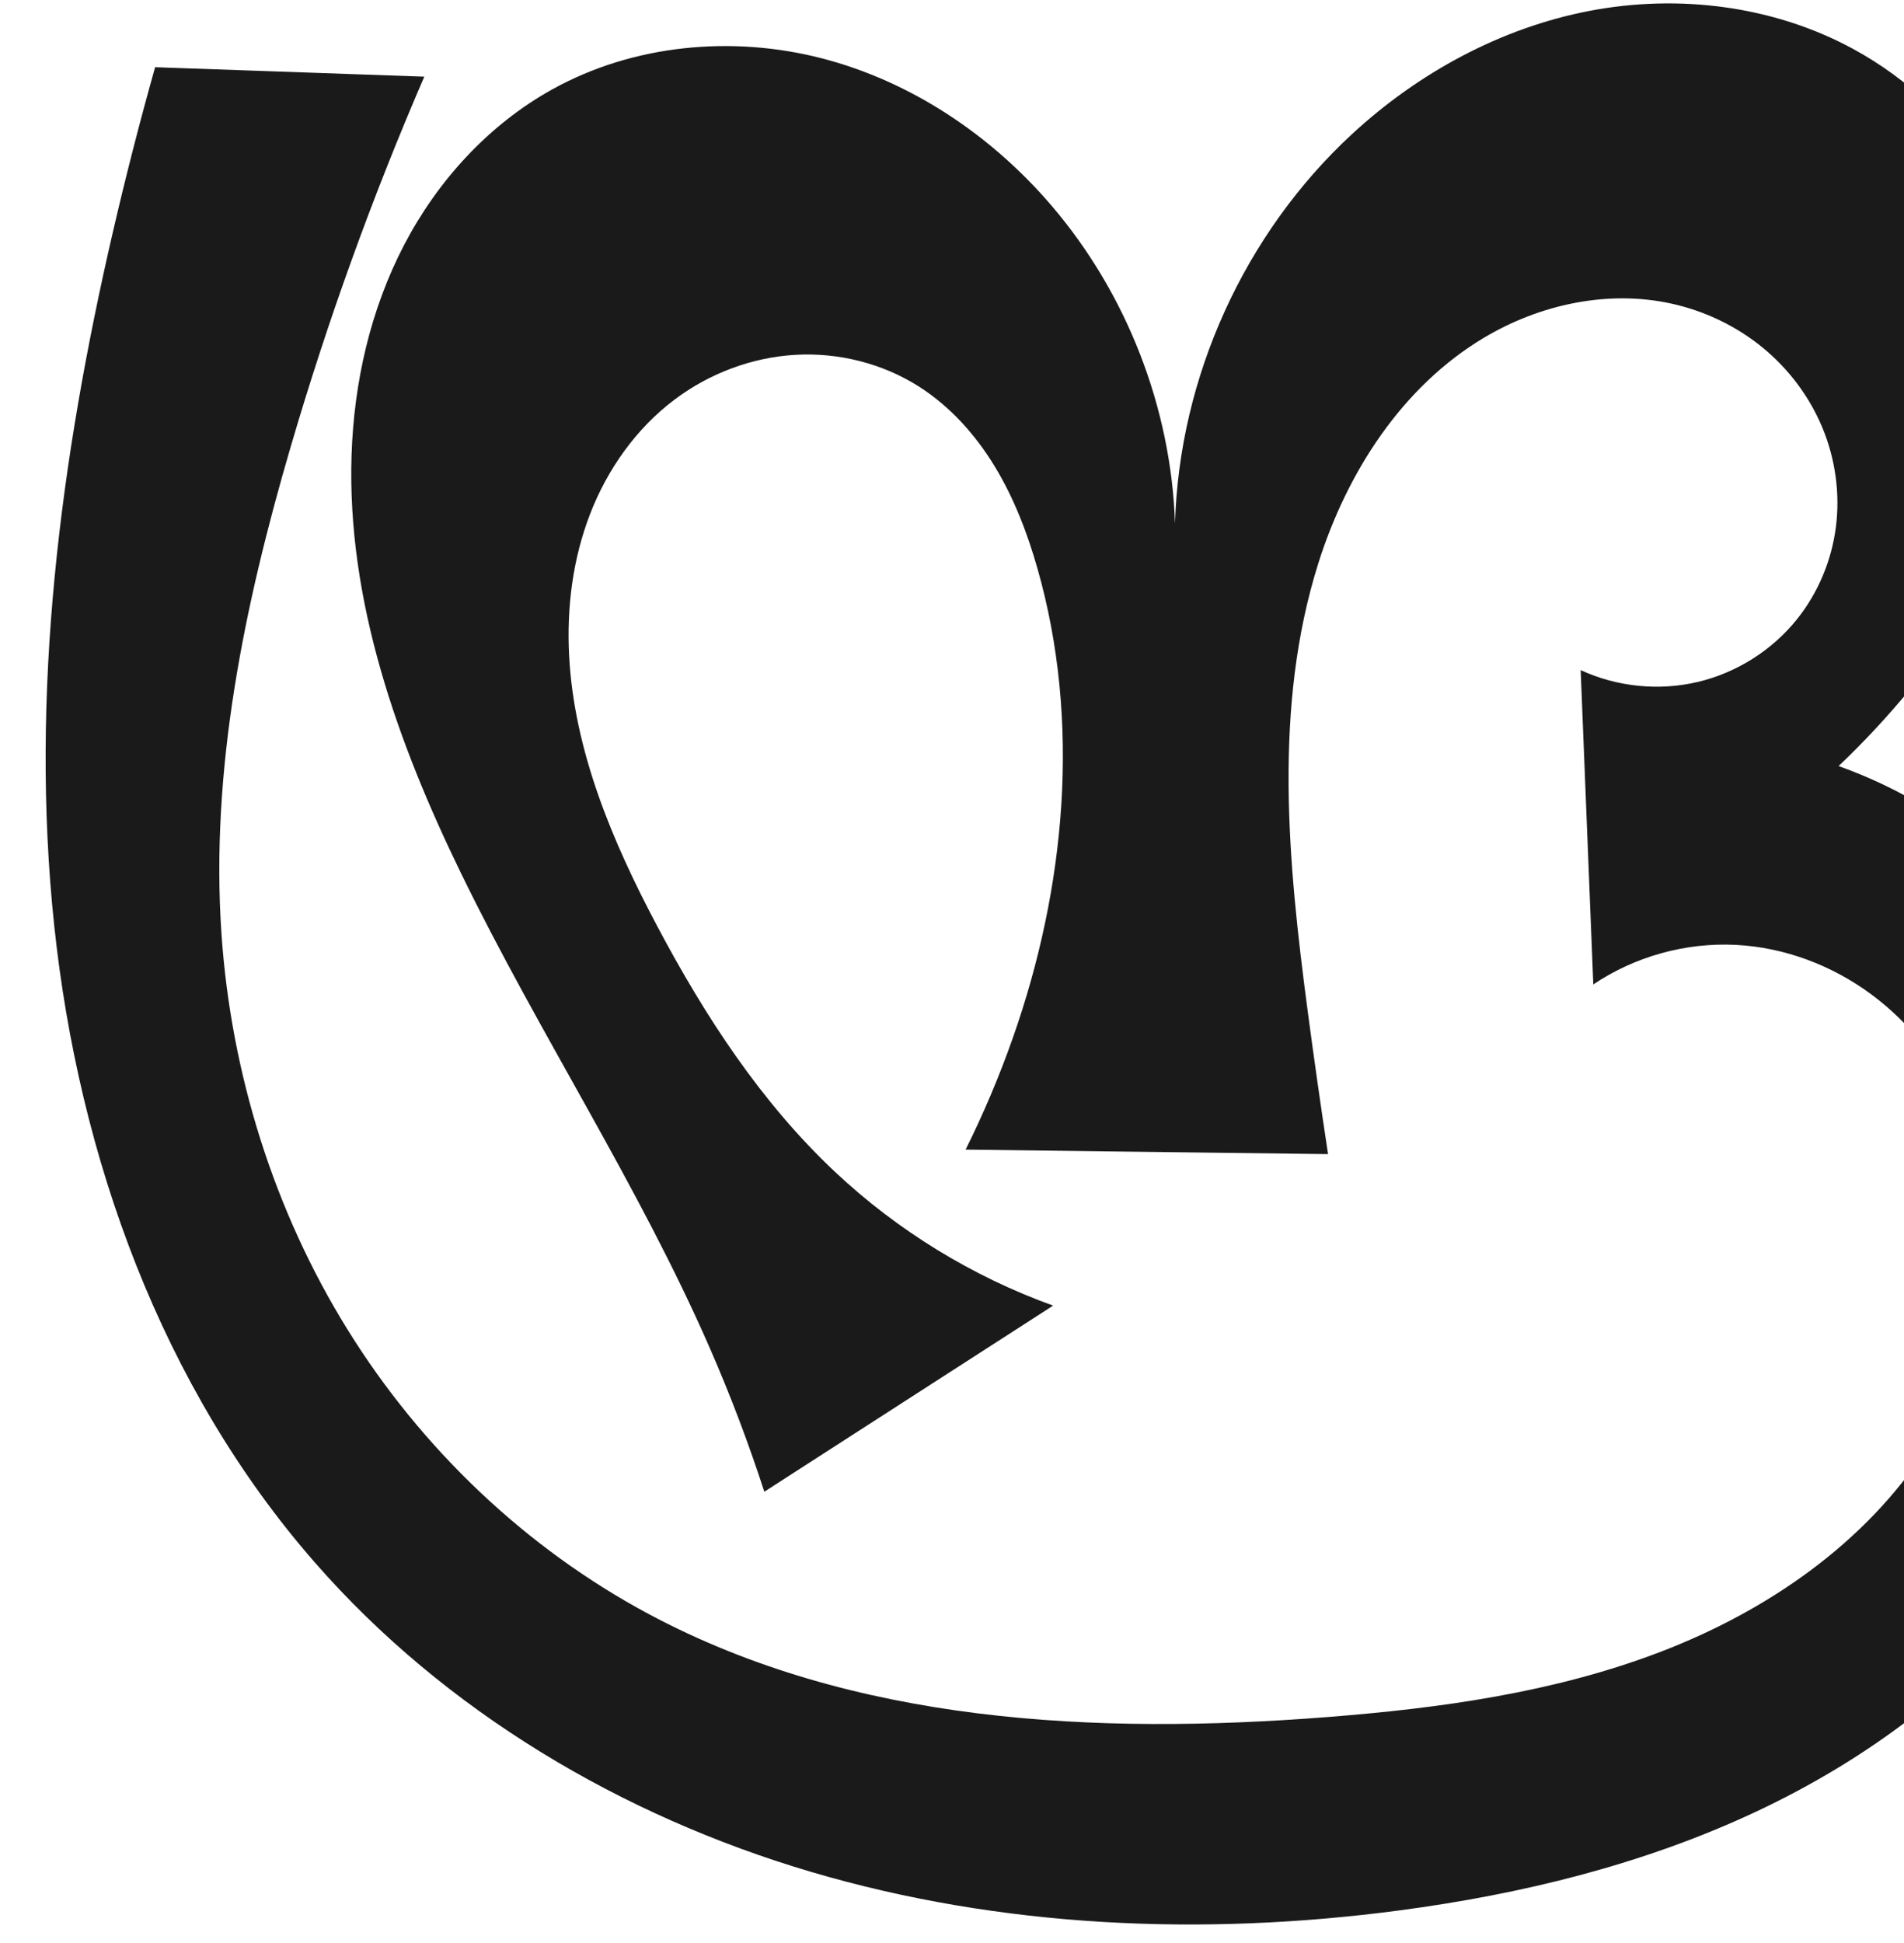 <?xml version="1.0" encoding="UTF-8" standalone="no"?>
<svg
   xmlns:dc="http://purl.org/dc/elements/1.1/"
   xmlns:cc="http://creativecommons.org/ns#"
   xmlns:rdf="http://www.w3.org/1999/02/22-rdf-syntax-ns#"
   xmlns:svg="http://www.w3.org/2000/svg"
   xmlns="http://www.w3.org/2000/svg"
   xmlns:sodipodi="http://sodipodi.sourceforge.net/DTD/sodipodi-0.dtd"
   xmlns:inkscape="http://www.inkscape.org/namespaces/inkscape"
   xml:space="preserve"
   width="885.262"
   height="902.973"
   version="1.1"
   style="clip-rule:evenodd;fill-rule:evenodd;image-rendering:optimizeQuality;shape-rendering:geometricPrecision;text-rendering:geometricPrecision"
   viewBox="0 0 885.262 902.973"
   id="svg10"
   sodipodi:docname="ന്ദ്ര.svg"
   inkscape:version="1.0.1 (3bc2e813f5, 2020-09-07)"><sodipodi:namedview
   pagecolor="#ffffff"
   bordercolor="#666666"
   borderopacity="1"
   objecttolerance="10"
   gridtolerance="10"
   guidetolerance="10"
   inkscape:pageopacity="0"
   inkscape:pageshadow="2"
   inkscape:window-width="1920"
   inkscape:window-height="1051"
   id="namedview12"
   showgrid="false"
   inkscape:zoom="0.678"
   inkscape:cx="491.84548"
   inkscape:cy="445.53724"
   inkscape:window-x="0"
   inkscape:window-y="0"
   inkscape:window-maximized="1"
   inkscape:current-layer="svg10"
   showguides="true"
   inkscape:guide-bbox="true"
   inkscape:document-rotation="0"
   inkscape:snap-to-guides="true"><sodipodi:guide
     position="0,1000"
     orientation="0,1"
     id="guide16"
     inkscape:label=""
     inkscape:locked="true"
     inkscape:color="rgb(0,0,255)" /><sodipodi:guide
     position="1797.111,2025.91"
     orientation="1000,0"
     id="guide18" /><sodipodi:guide
     position="0,200"
     orientation="0,1"
     id="guide20"
     inkscape:label="base"
     inkscape:locked="true"
     inkscape:color="rgb(0,0,255)" /><inkscape:grid
     type="xygrid"
     id="grid24"
     originx="-439.577"
     originy="-576.46" /><sodipodi:guide
     position="0,0"
     orientation="0,1"
     id="guide34"
     inkscape:label="bottom"
     inkscape:locked="true"
     inkscape:color="rgb(0,0,255)" /><sodipodi:guide
     position="258.849,1683.06"
     orientation="0,1"
     id="guide44"
     inkscape:label=""
     inkscape:locked="false"
     inkscape:color="rgb(0,0,255)" /><sodipodi:guide
     position="1009.381,232.959"
     orientation="-1,0"
     id="guide841"
     inkscape:label="width"
     inkscape:locked="false"
     inkscape:color="rgb(0,0,255)" /><sodipodi:guide
     position="33.798,989.741"
     orientation="0,1000"
     id="guide860" /><sodipodi:guide
     position="1033.798,989.741"
     orientation="1000,0"
     id="guide862" /><sodipodi:guide
     position="1033.798,-10.259"
     orientation="0,-1000"
     id="guide864" /><sodipodi:guide
     position="33.798,-10.259"
     orientation="-1000,0"
     id="guide866" /></sodipodi:namedview>
 <defs
   id="defs4"><inkscape:path-effect
   effect="spiro"
   id="path-effect862"
   is_visible="true"
   lpeversion="1" /><inkscape:path-effect
   effect="spiro"
   id="path-effect1521"
   is_visible="true"
   lpeversion="1" /><inkscape:path-effect
   effect="spiro"
   id="path-effect858"
   is_visible="true"
   lpeversion="1" /><inkscape:path-effect
   effect="spiro"
   id="path-effect854"
   is_visible="true"
   lpeversion="1" />
  <style
   type="text/css"
   id="style2">
   <![CDATA[
    .fil0 {fill:#EF7F1A;fill-rule:nonzero}
   ]]>
  </style>
 <inkscape:path-effect
   effect="spiro"
   id="path-effect1214"
   is_visible="true"
   lpeversion="1" /><inkscape:path-effect
   effect="spiro"
   id="path-effect1195"
   is_visible="true"
   lpeversion="1" /><inkscape:path-effect
   effect="spiro"
   id="path-effect992"
   is_visible="true"
   lpeversion="1" /><inkscape:path-effect
   effect="spiro"
   id="path-effect287"
   is_visible="true"
   lpeversion="1" /><inkscape:path-effect
   effect="spiro"
   id="path-effect1032"
   is_visible="true"
   lpeversion="1" /><inkscape:path-effect
   effect="spiro"
   id="path-effect1218"
   is_visible="true"
   lpeversion="1" /><inkscape:path-effect
   effect="spiro"
   id="path-effect309"
   is_visible="true"
   lpeversion="1" /><inkscape:path-effect
   effect="spiro"
   id="path-effect1176"
   is_visible="true"
   lpeversion="1" /><inkscape:path-effect
   effect="spiro"
   id="path-effect1026"
   is_visible="true"
   lpeversion="1" /><inkscape:path-effect
   effect="spiro"
   id="path-effect1030"
   is_visible="true"
   lpeversion="1" /><inkscape:path-effect
   effect="spiro"
   id="path-effect856"
   is_visible="true"
   lpeversion="1" /></defs>
 
<path
   style="display:inline;fill:#1a1a1a;fill-rule:nonzero;stroke:none;stroke-width:2.095px;stroke-linecap:butt;stroke-linejoin:miter;stroke-opacity:1"
   d="m 448.96,534.262 c 8.401,-16.887 15.758,-34.294 22.015,-52.088 24.518,-69.729 31.673,-146.866 11.396,-217.945 -4.718,-16.539 -10.923,-32.756 -19.859,-47.451 -8.936,-14.695 -20.699,-27.861 -35.204,-37.102 -17.031,-10.85 -37.58,-15.965 -57.738,-14.759 -20.158,1.206 -39.842,8.669 -55.975,20.815 -17.81,13.408 -31.172,32.317 -39.222,53.106 -8.05,20.789 -10.916,43.399 -9.769,65.663 2.294,44.527 20.189,86.766 41.094,126.147 22.092,41.617 48.192,81.699 82.538,113.954 29.103,27.331 63.847,48.627 101.408,62.158 L 355.37,693.246 C 348.045,670.659 339.61,648.432 330.108,626.672 296.852,550.517 250.796,480.649 214.404,405.943 184.772,345.115 161.275,279.18 163.457,211.554 c 1.091,-33.813 8.764,-67.639 24.395,-97.642 15.631,-30.003 39.421,-56.047 69.019,-72.432 37.625,-20.829 83.478,-25.117 125.127,-14.399 41.649,10.718 78.994,35.84 106.945,68.523 34.993,40.918 55.579,93.918 57.38,147.728 C 548.253,175.306 578.607,108.531 628.592,62.35 659.463,33.829 697.806,12.96 739.085,5.054 780.365,-2.852 824.505,2.629 861.455,22.656 c 26.117,14.156 48.358,35.376 63.746,60.787 15.388,25.411 23.886,54.946 24.381,84.649 0.93,55.744 -25.865,108.814 -61.238,151.907 -10.406,12.678 -21.595,24.713 -33.482,36.015 57.661,20.506 106.206,65.379 131.175,121.252 18.672,41.783 24.306,89.051 17.532,134.312 -6.775,45.261 -25.764,88.441 -53.289,125.004 -34.575,45.928 -82.153,81.186 -134.222,105.549 C 763.989,866.496 707.461,880.316 650.469,887.849 559.341,899.894 465.467,895.97 377.299,869.972 289.131,843.974 206.862,795.287 146.352,726.091 75.031,644.531 36.573,537.717 25.19,429.971 13.807,322.226 28.077,213.159 52.535,107.61 58.469,82.003 65.001,56.534 72.126,31.232 l 125.152,4.394 c -24.177,55.879 -44.905,113.249 -62.029,171.677 -21.602,73.708 -37.555,150.291 -32.261,226.916 4.475,64.767 24.409,128.553 58.632,183.721 34.223,55.168 82.77,101.542 140.018,132.159 95.051,50.834 207.85,56.276 315.314,47.885 52.72,-4.116 105.762,-11.422 155.143,-30.34 49.381,-18.918 95.24,-50.356 123.878,-94.811 14.947,-23.202 24.968,-49.694 28.091,-77.116 3.123,-27.422 -0.758,-55.744 -12.087,-80.911 -9.316,-20.697 -23.688,-39.208 -41.936,-52.706 -18.248,-13.497 -40.388,-21.865 -63.057,-22.994 -23.265,-1.158 -46.849,5.394 -66.182,18.389 l -5.873,-146.07 c 16.854,7.795 36.336,9.768 54.41,5.509 18.074,-4.259 34.626,-14.722 46.226,-29.222 9.798,-12.248 16.049,-27.267 18.037,-42.826 1.988,-15.558 -0.267,-31.612 -6.274,-46.101 -6.007,-14.489 -15.734,-27.391 -27.879,-37.316 -12.145,-9.925 -26.677,-16.871 -41.984,-20.294 -29.625,-6.625 -61.423,0.226 -87.491,15.781 -38.051,22.706 -63.658,62.498 -77.001,104.751 -21.088,66.779 -14.167,138.852 -4.953,208.273 2.941,22.154 6.093,44.279 9.457,66.373 z"
   id="path1087-1-75"
   sodipodi:nodetypes="caaaaaaccaaaacaaaacaaaaaccaaaaaaaccaaaaacc"
   inkscape:original-d="m 448.9602,534.2624 c 0,0 17.78983,-33.71795 22.01478,-52.08813 16.30547,-70.89665 30.27381,-147.68927 11.39632,-217.94484 -8.72782,-32.48196 -25.07908,-69.31571 -55.06347,-84.55345 -33.83912,-17.19666 -87.15542,-21.06452 -113.71293,6.05578 -57.14855,58.35963 -31.82622,166.81841 -7.89788,244.91603 13.73977,44.84401 48.12158,82.08982 82.53753,113.95373 29.09282,26.93549 101.40827,62.15771 101.40827,62.15771 L 355.3704,693.24598 C 344.1476,658.52681 339.84555,648.31764 330.10771,626.67176 296.02597,550.91282 229.55429,487.6214 214.40358,405.94252 192.09672,285.68426 156.81973,111.83078 256.8714,41.47948 c 64.97815,-45.68928 172.07809,2.06297 232.07229,54.12407 39.89879,34.62294 57.38005,147.72774 57.38005,147.72774 0,0 29.77542,-140.53544 82.26829,-180.98124 62.37348,-48.05883 161.24444,-72.41728 232.86334,-39.69365 51.55758,23.55735 83.55272,88.93685 88.12738,145.43646 4.40604,54.41719 -31.95678,105.8281 -61.23802,151.90686 -8.79123,13.83441 -33.48196,36.01458 -33.48196,36.01458 0,0 111.10273,65.19384 131.17451,121.25233 29.41372,82.1495 14.96132,188.31368 -35.7574,259.31594 C 885.21581,827.6673 762.06201,879.0832 650.46934,887.8488 474.53352,901.6685 260.77248,860.45048 146.35221,726.09126 11.158,567.33802 42.056023,315.86544 52.534834,107.61017 53.855671,81.35995 82.198205,37.33028 72.12611,31.23249 l 125.1521,4.39399 c 0,0 -47.33102,112.6321 -62.02886,171.6765 -18.4548,74.13692 -48.192762,152.19667 -32.26056,226.91633 25.93882,121.64918 94.61208,247.70812 198.65022,315.88005 88.92041,58.26589 209.97795,62.24206 315.31378,47.88531 101.00056,-13.76587 219.37574,-42.48851 279.02117,-125.15068 30.98002,-42.935 37.71873,-109.73935 16.00452,-158.02671 -17.69524,-39.35011 -62.52044,-68.10948 -104.99336,-75.69927 -22.53919,-4.02769 -66.18156,18.38856 -66.18156,18.38856 l -5.87303,-146.07005 c 0,0 84.69242,6.84067 100.63635,-23.71371 24.30849,-46.58393 -12.17629,-121.00347 -58.10028,-146.5368 -25.90035,-14.40036 -62.34703,0.0982 -87.49133,15.78139 -36.7698,22.9343 -63.00637,63.73727 -77.00118,104.75123 -22.42604,65.72303 -9.03922,138.94909 -4.95298,208.27259 1.31499,22.30901 9.45695,66.37285 9.45695,66.37285 z"
   inkscape:path-effect="#path-effect1030" /></svg>
